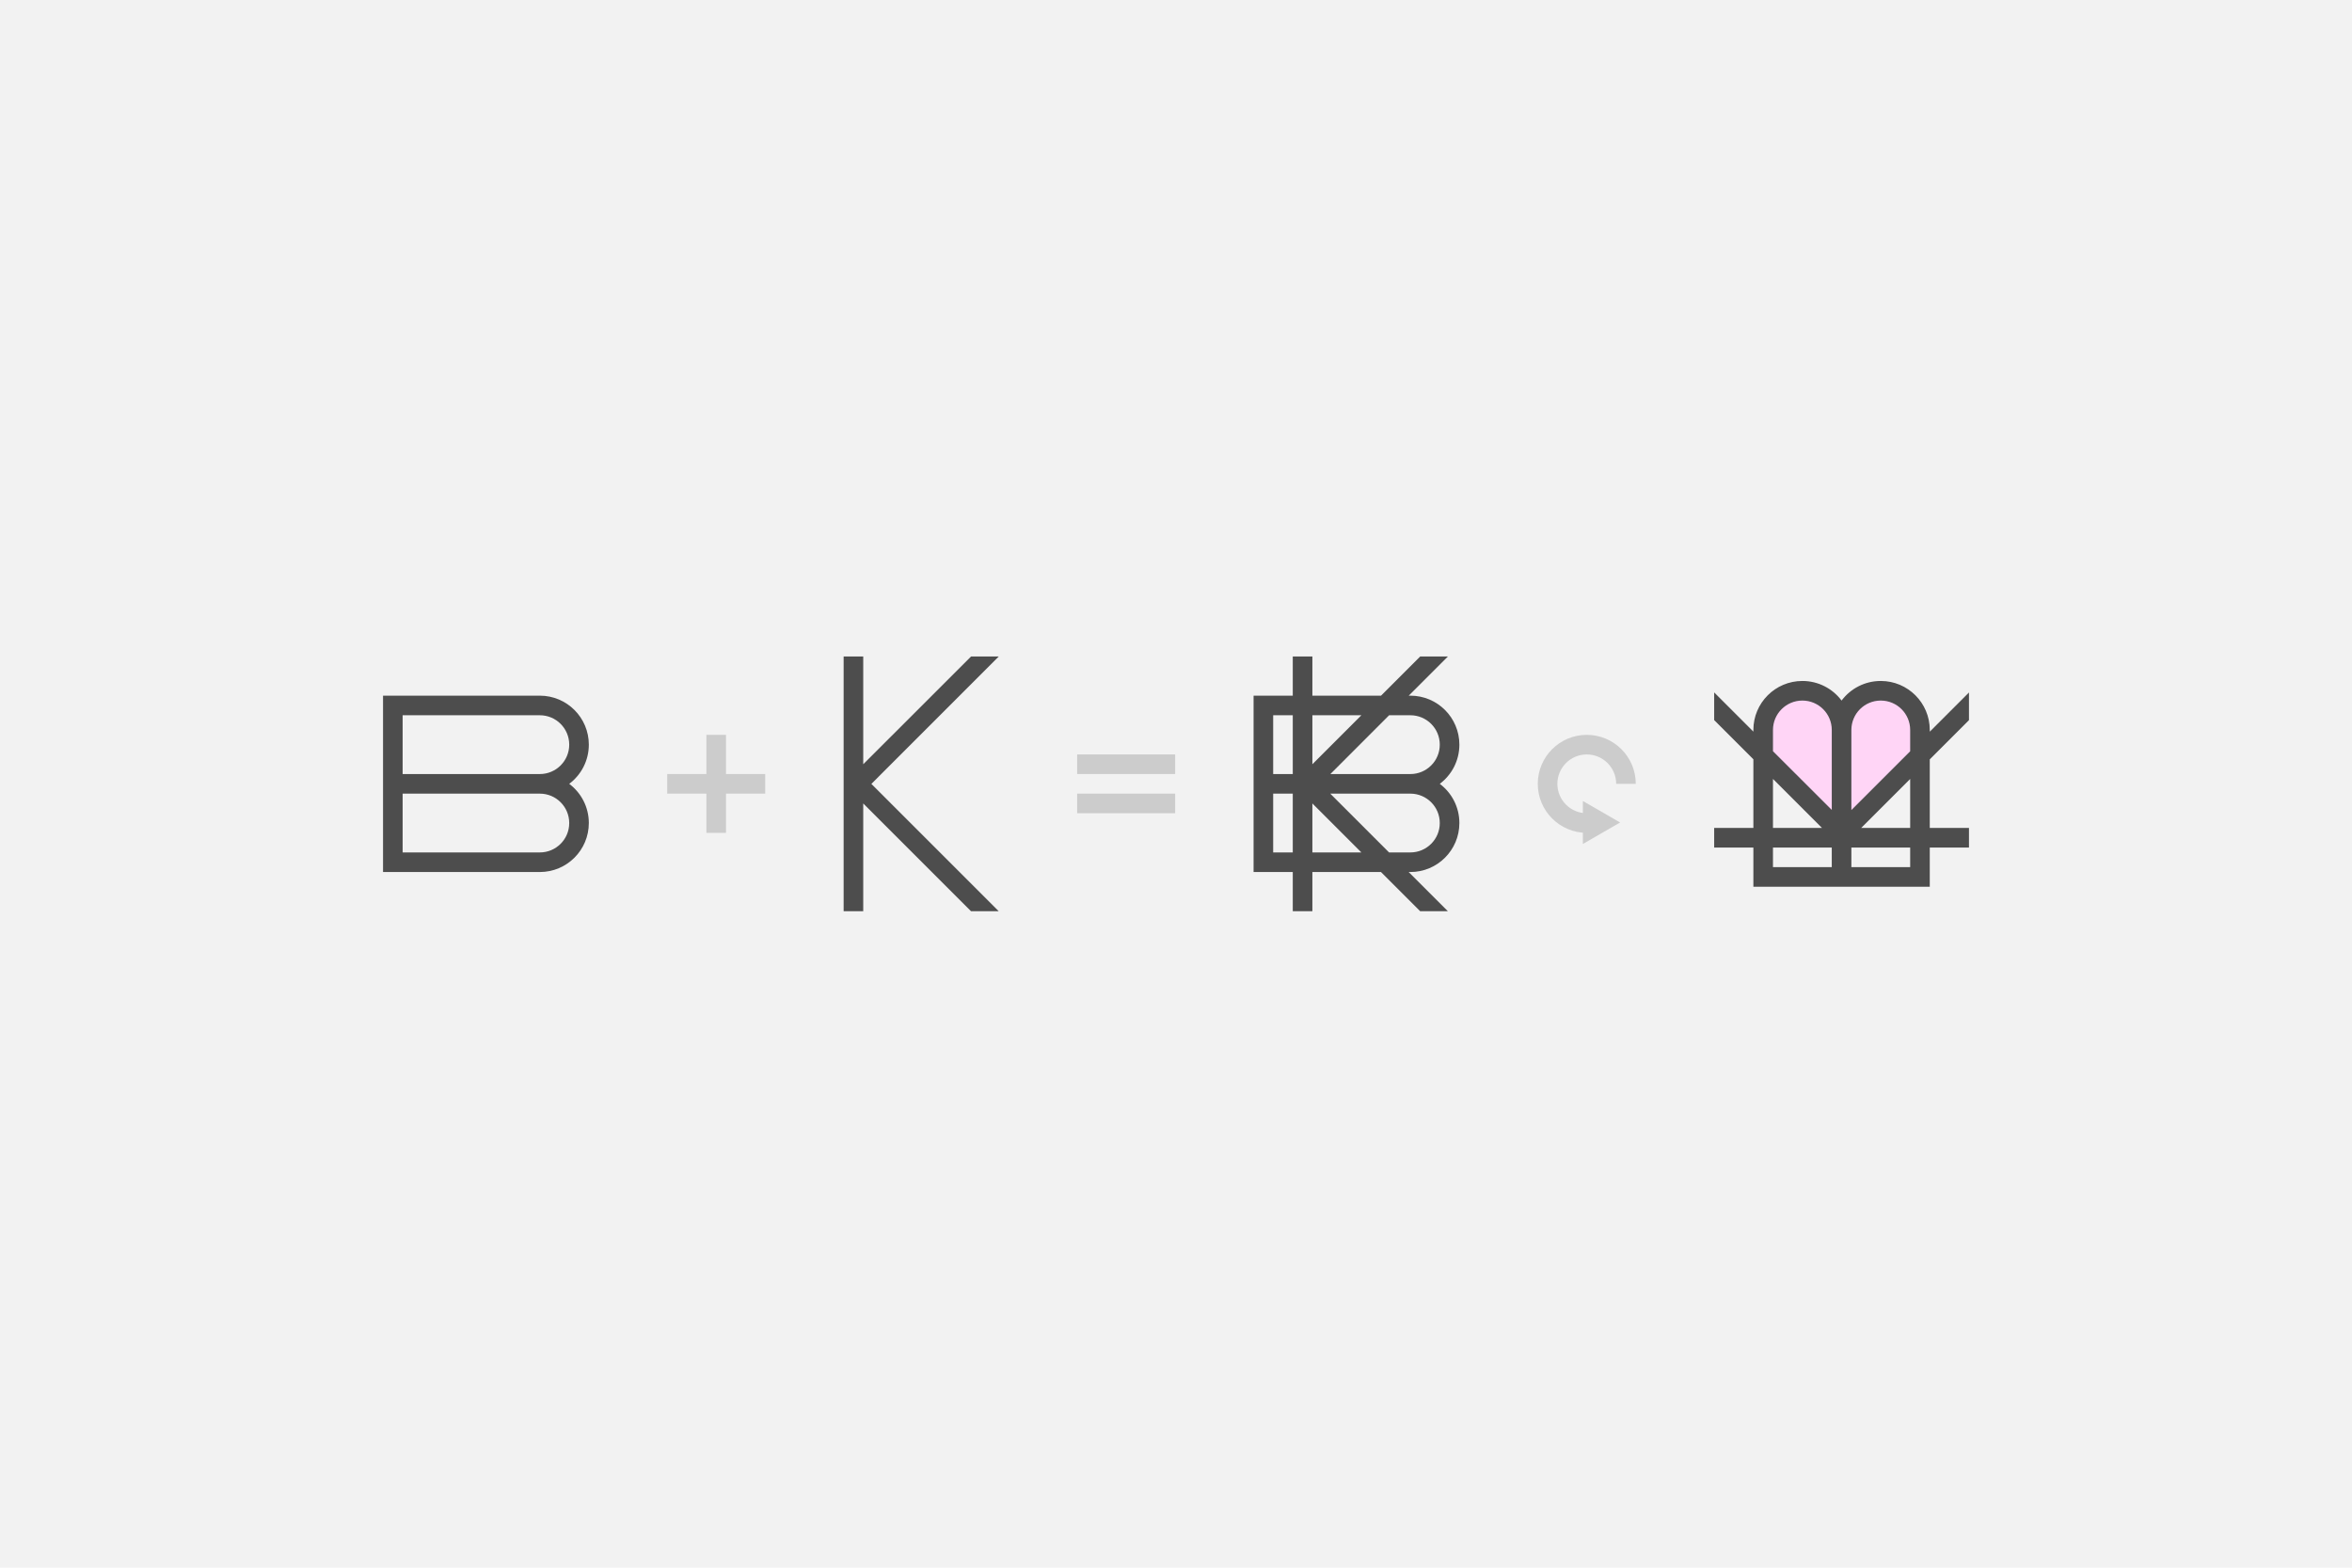 <?xml version="1.0" encoding="UTF-8" standalone="no"?>
<!-- Created with Inkscape (http://www.inkscape.org/) -->

<svg
   xmlns:dc="http://purl.org/dc/elements/1.1/"
   xmlns:cc="http://creativecommons.org/ns#"
   xmlns:rdf="http://www.w3.org/1999/02/22-rdf-syntax-ns#"
   xmlns:svg="http://www.w3.org/2000/svg"
   xmlns="http://www.w3.org/2000/svg"
   xmlns:sodipodi="http://sodipodi.sourceforge.net/DTD/sodipodi-0.dtd"
   xmlns:inkscape="http://www.inkscape.org/namespaces/inkscape"
   width="1200"
   height="800"
   id="svg3609"
   version="1.1"
   inkscape:version="0.48.5 r10040"
   sodipodi:docname="pendant01.svg">
  <defs
     id="defs3611" />
  <sodipodi:namedview
     id="base"
     pagecolor="#ffffff"
     bordercolor="#666666"
     borderopacity="1.0"
     inkscape:pageopacity="0.0"
     inkscape:pageshadow="2"
     inkscape:zoom="0.63846154"
     inkscape:cx="600"
     inkscape:cy="400"
     inkscape:current-layer="layer1"
     inkscape:document-units="px"
     showgrid="false"
     inkscape:window-width="1188"
     inkscape:window-height="969"
     inkscape:window-x="13"
     inkscape:window-y="0"
     inkscape:window-maximized="0" />
  <g
     id="layer1"
     inkscape:label="Layer 1"
     inkscape:groupmode="layer"
     transform="translate(0,32)">
    <rect
       style="fill:#f2f2f2;fill-opacity:1;stroke:none"
       id="rect3783"
       width="1300"
       height="900"
       x="-50"
       y="-82" />
    <g
       transform="matrix(5,0,0,5,21575.979,-10461.229)"
       id="g5770" />
    <g
       transform="translate(241.891,107.719)"
       id="g4539">
      <path
         inkscape:connector-curvature="0"
         id="rect2985"
         d="m -46.469,215.281 0,10 0,30 0,10 0,30 0,10 10,0 70,0 c 13.807,0 25,-11.193 25,-25 0,-8.182 -3.924,-15.439 -10,-20 6.076,-4.561 10,-11.818 10,-20 0,-13.807 -11.193,-25 -25,-25 l -70,0 -10,0 z m 10,10 70,0 c 8.284,0 15,6.716 15,15 0,8.284 -6.716,15 -15,15 l -70,0 0,-30 z m 0,40 70,0 c 8.284,0 15,6.716 15,15 0,8.284 -6.716,15 -15,15 l -70,0 0,-30 z"
         style="fill:#4d4d4d;fill-opacity:1;stroke:none" />
      <path
         inkscape:connector-curvature="0"
         id="rect2985-8"
         d="m 188.531,195.281 0,65 0,65 10,0 0,-55 55,55 14.125,0 -64.969,-64.969 65,-65.031 -14.125,0 -55.031,55 0,-55 -10,0 z"
         style="fill:#4d4d4d;fill-opacity:1;stroke:none" />
      <g
         transform="translate(-150.71,124.551)"
         style="fill:#cccccc"
         id="g3247">
        <rect
           style="fill:#cccccc;fill-opacity:1;stroke:none"
           id="rect2985-8-9"
           width="10"
           height="50"
           x="269.228"
           y="110.724" />
        <rect
           style="fill:#cccccc;fill-opacity:1;stroke:none"
           id="rect2985-8-9-2"
           width="10"
           height="50"
           x="130.724"
           y="-299.228"
           transform="matrix(0,1,-1,0,0,0)" />
      </g>
      <g
         style="fill:#cccccc"
         id="g3247-5"
         transform="translate(58.446,134.551)">
        <rect
           transform="matrix(0,1,-1,0,0,0)"
           style="fill:#cccccc;fill-opacity:1;stroke:none"
           id="rect2985-8-9-7"
           width="10"
           height="50"
           x="130.724"
           y="-299.228" />
        <rect
           style="fill:#cccccc;fill-opacity:1;stroke:none"
           id="rect2985-8-9-2-0"
           width="10"
           height="50"
           x="110.724"
           y="-299.228"
           transform="matrix(0,1,-1,0,0,0)" />
      </g>
      <path
         inkscape:connector-curvature="0"
         id="rect2985-64"
         d="m 417.688,195.281 0,20 -10,0 -10,0 0,10 0,30 0,10 0,30 0,10 10,0 10,0 0,20 10,0 0,-20 35,0 20,20 14.125,0 -20,-20 0.875,0 c 13.807,0 25,-11.193 25,-25 0,-8.182 -3.924,-15.439 -10,-20 6.076,-4.561 10,-11.818 10,-20 0,-13.807 -11.193,-25 -25,-25 l -0.844,0 20,-20 -14.125,0 -20,20 -35.031,0 0,-20 -10,0 z m -10,30 10,0 0,30 -10,0 0,-30 z m 20,0 25,0 -25,25 0,-25 z m 39.156,0 10.844,0 c 8.284,0 15,6.716 15,15 0,8.284 -6.716,15 -15,15 l -40.812,0 29.969,-30 z m -59.156,40 10,0 0,30 -10,0 0,-30 z m 29.125,0 40.875,0 c 8.284,0 15,6.716 15,15 0,8.284 -6.716,15 -15,15 l -10.875,0 -30,-30 z m -9.125,5 25,25 -25,0 0,-25 z"
         style="fill:#4d4d4d;fill-opacity:1;stroke:none" />
      <g
         transform="translate(251.076,-278.006)"
         id="g4532">
        <path
           style="fill:#ffd5f6;fill-opacity:1;stroke:none"
           d="m 446.435,563.001 -40.078,-39.727 0.703,-17.227 11.953,-14.062 14.062,2.109 13.008,10.898 12.305,-11.602 15.82,-0.352 11.602,11.25 1.055,21.445 z"
           id="path3495-6"
           inkscape:connector-curvature="0"
           sodipodi:nodetypes="ccccccccccc" />
        <g
           id="g4508">
          <path
             id="rect2985-64-0"
             d="m 381.611,570.787 20,0 0,10 0,10 10,0 30,0 10,0 30,0 10,0 0,-10 0,-10 20,0 0,-10 -20,0 0,-35 20,-20 0,-14.125 -20,20 0,-0.875 c 0,-13.807 -11.193,-25 -25,-25 -8.182,0 -15.439,3.924 -20,10 -4.561,-6.076 -11.818,-10 -20,-10 -13.807,0 -25,11.193 -25,25 l 0,0.844 -20,-20 0,14.125 20,20 0,35.031 -20,0 0,10 z m 30,10 0,-10 30,0 0,10 -30,0 z m 0,-20 0,-25 25,25 -25,0 z m 0,-39.156 0,-10.844 c 0,-8.284 6.716,-15 15,-15 8.284,0 15,6.716 15,15 l 0,40.812 -30,-29.969 z m 40,59.156 0,-10 30,0 0,10 -30,0 z m 0,-29.125 0,-40.875 c 0,-8.284 6.716,-15 15,-15 8.284,0 15,6.716 15,15 l 0,10.875 -30,30 z m 5,9.125 25,-25 0,25 -25,0 z"
             style="fill:#4d4d4d;fill-opacity:1;stroke:none"
             inkscape:connector-curvature="0" />
        </g>
      </g>
      <path
         inkscape:connector-curvature="0"
         id="path4511"
         d="m 567.688,235.281 c -13.807,0 -25,11.193 -25,25 0,13.807 11.193,25 25,25 l 0,-10 c -8.284,0 -15,-6.716 -15,-15 0,-8.284 6.716,-15 15,-15 8.284,0 15,6.716 15,15 l 10,0 c 0,-13.807 -11.193,-25 -25,-25 z"
         style="fill:#cccccc;fill-opacity:1;stroke:none" />
      <path
         transform="matrix(0.16,0,0,0.16,489.638,175.244)"
         inkscape:transform-center-x="-3.1754234"
         d="m 475.33,586.175 118.763,68.568 -118.763,68.568 z"
         inkscape:randomized="0"
         inkscape:rounded="0"
         inkscape:flatsided="true"
         sodipodi:arg2="-1.0471976"
         sodipodi:arg1="-2.0943951"
         sodipodi:r2="39.587639"
         sodipodi:r1="79.175278"
         sodipodi:cy="654.74237"
         sodipodi:cx="514.9176"
         sodipodi:sides="3"
         id="path4537"
         style="fill:#cccccc;fill-opacity:1;stroke:none"
         sodipodi:type="star" />
    </g>
  </g>
</svg>
